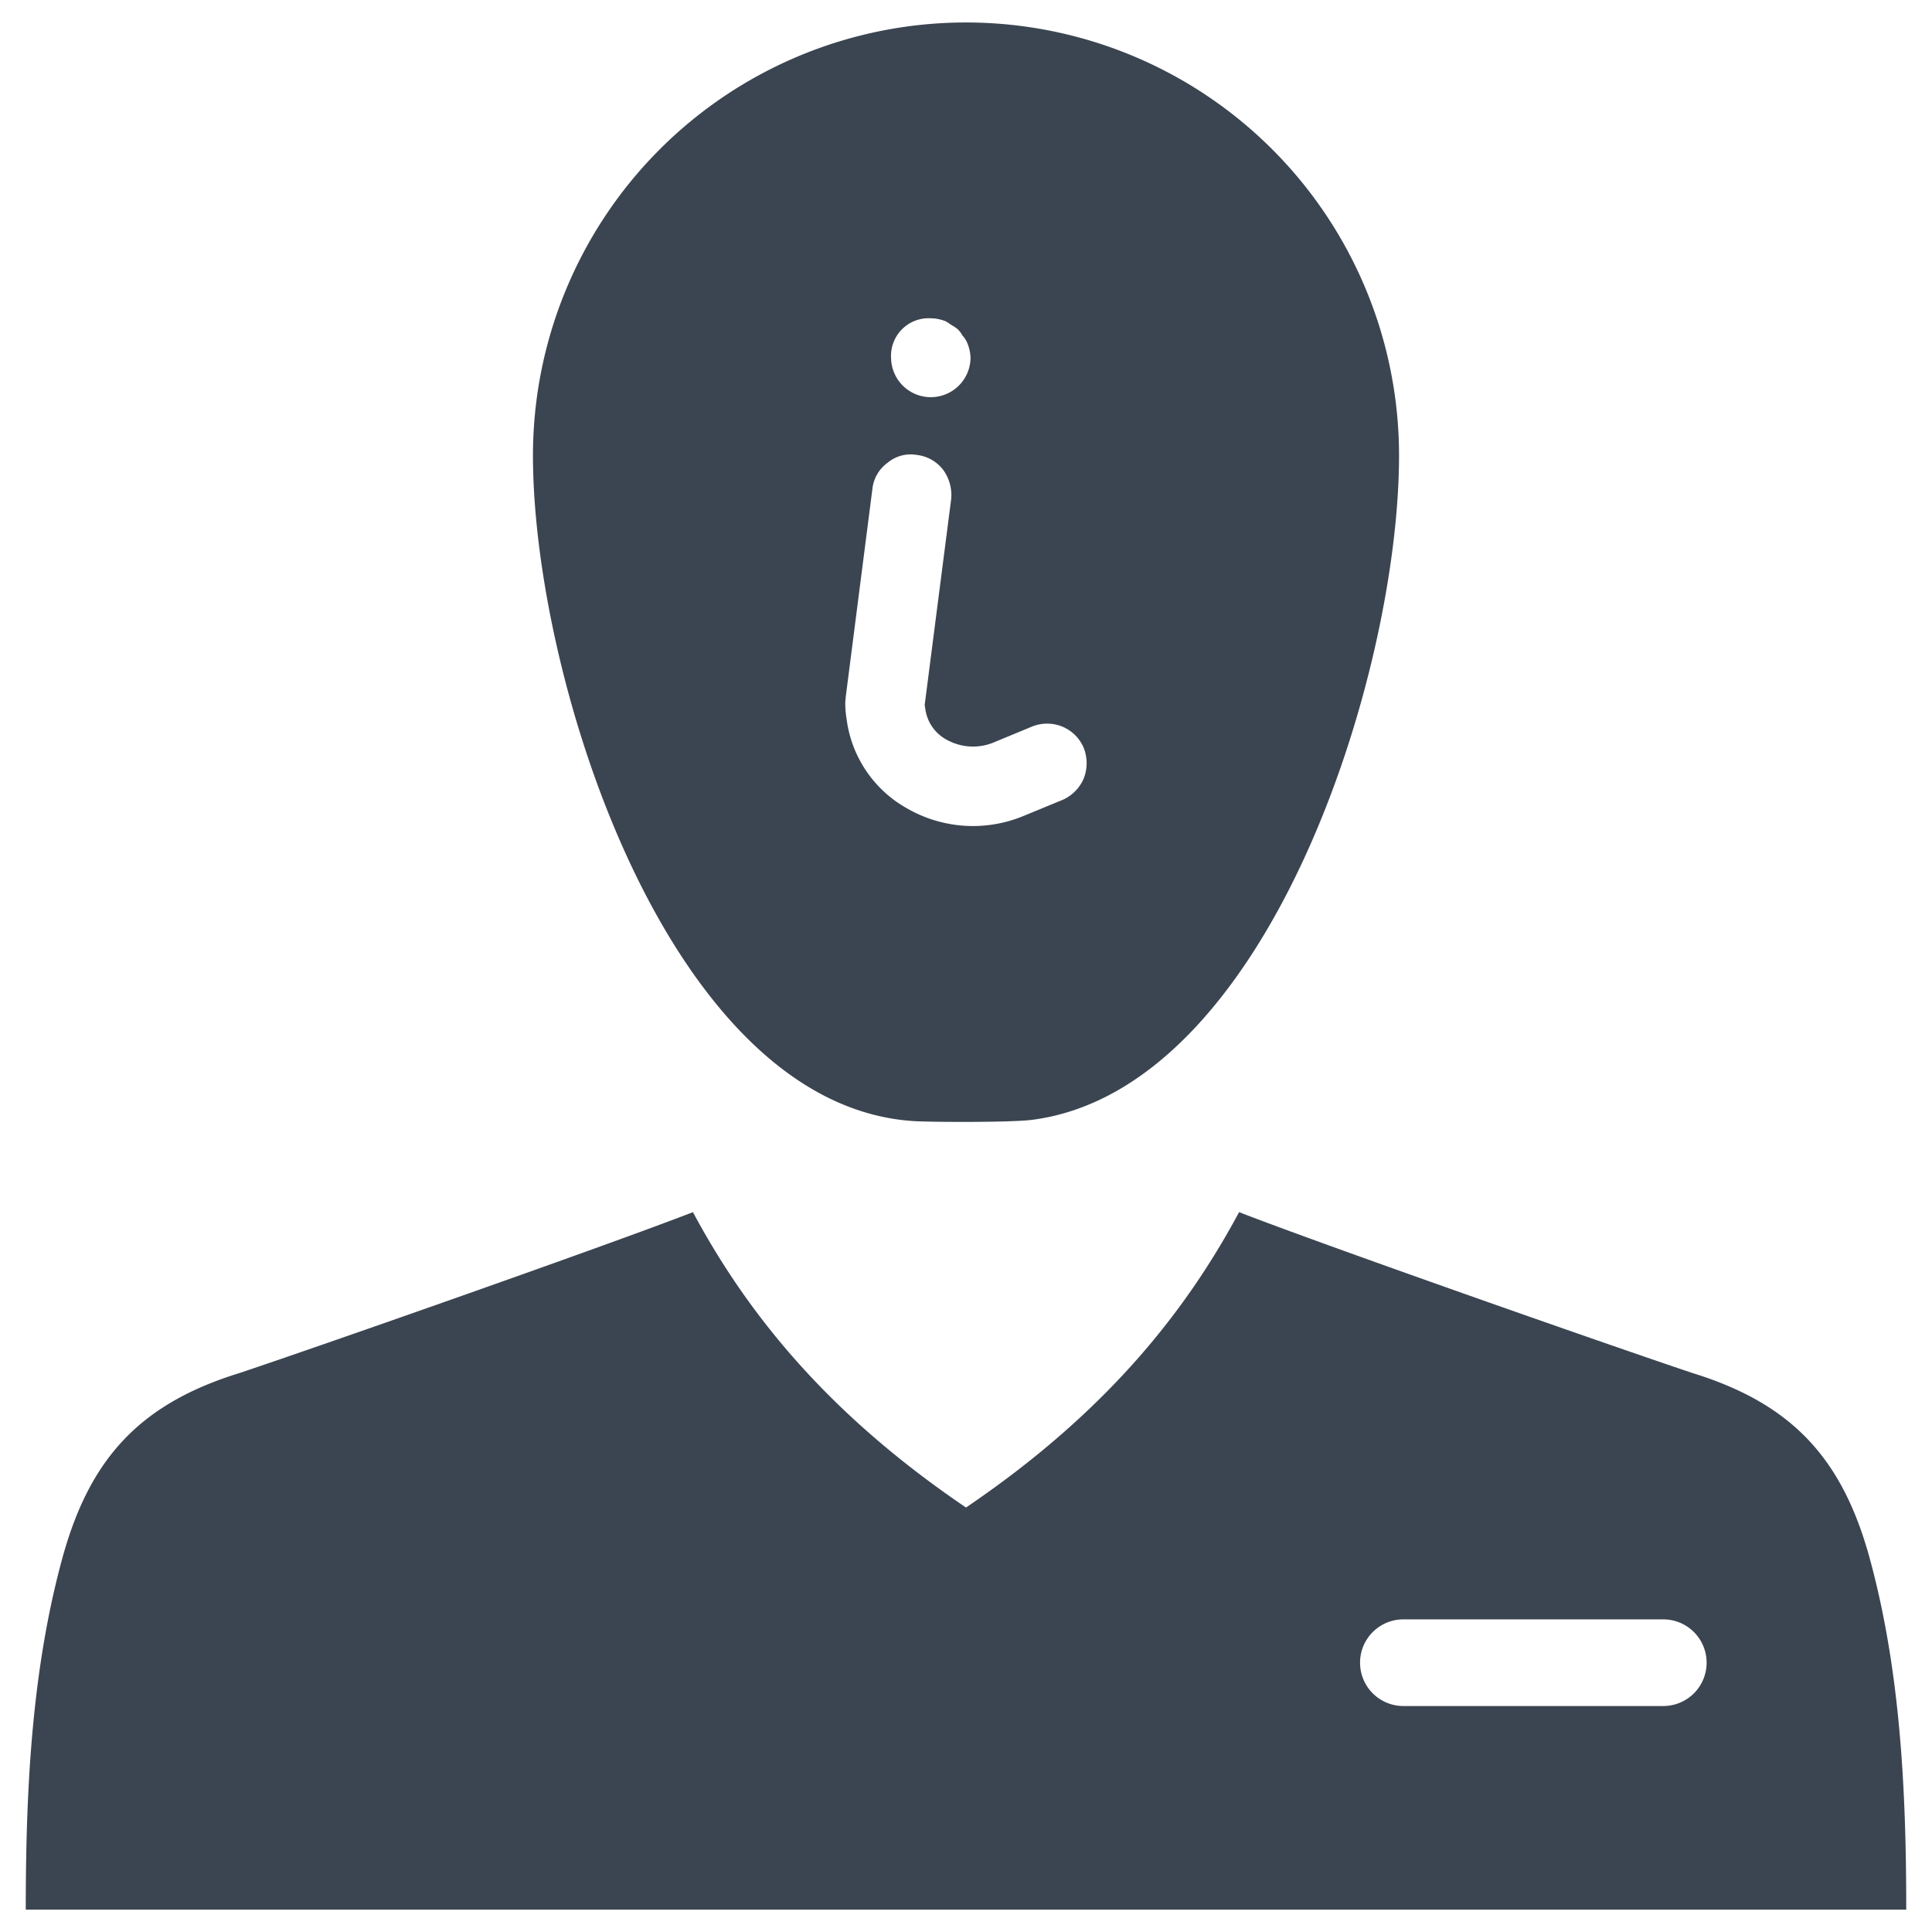 <?xml version="1.0" encoding="UTF-8" standalone="no"?> <svg id="Layer_1" data-name="Layer 1" xmlns="http://www.w3.org/2000/svg" viewBox="0 0 128 128"><defs><style>.cls-1{fill:#3b4551;}</style></defs><title>a</title><path class="cls-1" d="M123.882,103.275c-1.808-6.631-5.13-10.265-11.754-12.309-6.034-2.023-24.651-8.564-30.035-10.658C78.446,87.109,73.096,93.711,64,99.877c-9.096-6.166-14.446-12.769-18.092-19.569C40.523,82.401,21.907,88.942,15.873,90.966c-6.624,2.044-9.946,5.678-11.754,12.309-2.046,7.502-2.412,15.504-2.412,23.243H126.293C126.293,118.779,125.927,110.777,123.882,103.275Zm-13.683,9.753H92.977a2.87,2.87,0,0,1,0-5.74h17.221a2.87,2.87,0,0,1,0,5.74Z"/><path class="cls-1" d="M60.54,74.276c1.128.07,6.433.097,7.839-.084,15.636-2.019,24.311-29.477,24.311-44.013a28.69,28.69,0,1,0-57.38,0C35.31,44.994,44.319,73.245,60.54,74.276Zm1.114-53.189a2.774,2.774,0,0,1,.989.195c.167.084.32.209.46.292a1.985,1.985,0,0,1,.376.265,1.748,1.748,0,0,1,.278.376,1.888,1.888,0,0,1,.306.46,2.731,2.731,0,0,1,.237,1.058,2.632,2.632,0,0,1-5.263,0A2.492,2.492,0,0,1,61.654,21.087ZM56.029,46.191,57.797,32.407a2.47,2.47,0,0,1,1.016-1.754,2.375,2.375,0,0,1,1.908-.515,2.571,2.571,0,0,1,1.754.975,2.827,2.827,0,0,1,.543,1.949L61.264,46.693a2.747,2.747,0,0,0,.042.278A2.716,2.716,0,0,0,62.712,49.004a3.586,3.586,0,0,0,3.063.209l2.59-1.072a2.667,2.667,0,0,1,2.019,0,2.629,2.629,0,0,1,1.42,1.42,2.767,2.767,0,0,1,0,2.005A2.701,2.701,0,0,1,70.384,53l-2.604,1.072a8.74,8.74,0,0,1-7.686-.515,7.925,7.925,0,0,1-3.996-5.862,6.743,6.743,0,0,1-.097-1.17Z"/></svg>